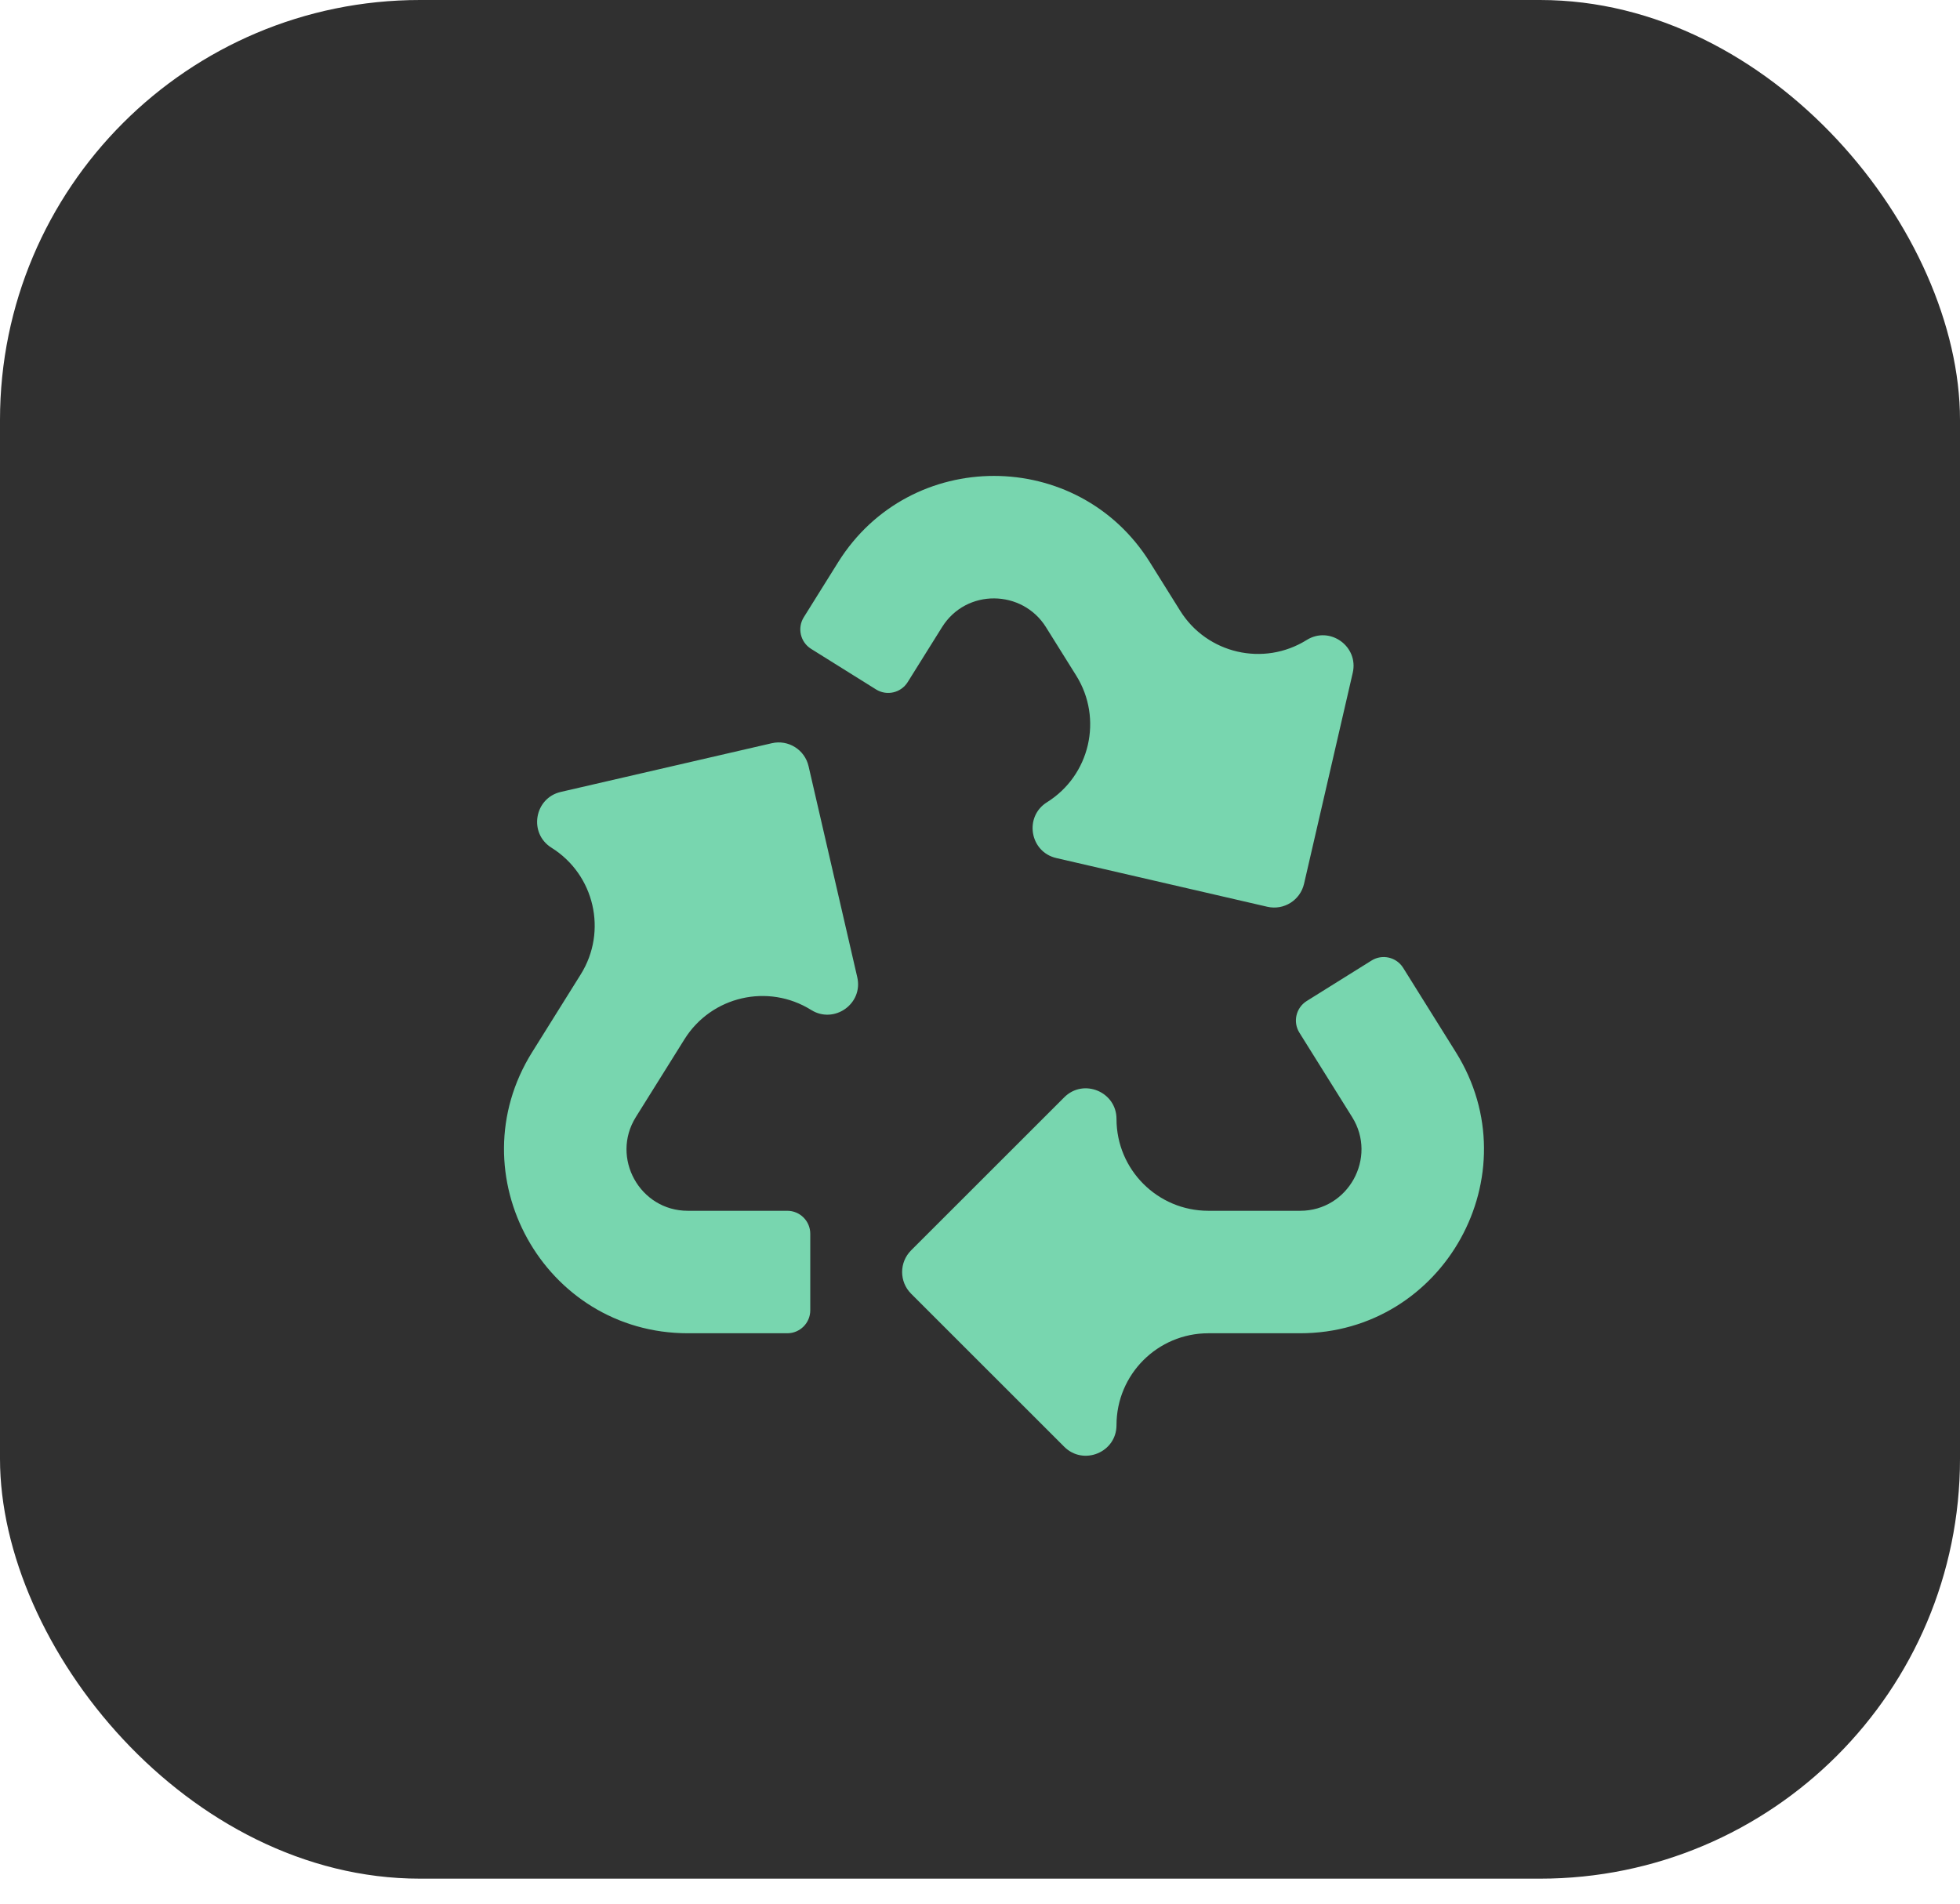 <svg width="70" height="68" viewBox="0 0 70 68" fill="none" xmlns="http://www.w3.org/2000/svg">
<rect width="70" height="67.107" rx="15" fill="#303030"/>
<path d="M30.616 34.904C30.837 35.86 29.788 36.588 28.971 36.077V36.077C27.433 35.116 25.407 35.584 24.446 37.122L22.709 39.902C21.801 41.355 22.851 43.25 24.563 43.25H28.117C28.57 43.25 28.938 43.617 28.938 44.07V46.805C28.938 47.258 28.57 47.625 28.117 47.625H24.57C19.421 47.625 16.278 41.948 19.005 37.584L20.741 34.805C21.701 33.267 21.233 31.242 19.696 30.281V30.281C18.87 29.765 19.083 28.506 20.029 28.288L27.565 26.548C28.154 26.412 28.741 26.779 28.877 27.368L30.616 34.904ZM37.354 22.4L38.436 24.132C39.397 25.67 38.93 27.696 37.392 28.657V28.657C36.568 29.171 36.776 30.431 37.725 30.65L45.261 32.39C45.854 32.526 46.438 32.155 46.573 31.57L48.312 24.034C48.531 23.088 47.493 22.345 46.667 22.861V22.861C45.131 23.82 43.108 23.353 42.149 21.817L41.065 20.081C38.5 15.978 32.506 15.968 29.935 20.081L28.707 22.048C28.467 22.432 28.584 22.938 28.968 23.178L31.287 24.627C31.671 24.867 32.177 24.75 32.417 24.366L33.645 22.401C34.514 21.011 36.514 21.056 37.354 22.4ZM51.994 37.584L50.113 34.572C49.873 34.188 49.367 34.071 48.983 34.311L46.668 35.757C46.284 35.998 46.167 36.504 46.407 36.888L48.291 39.903C49.198 41.353 48.151 43.25 46.436 43.25H43.155C41.343 43.25 39.875 41.782 39.875 39.97V39.97C39.875 38.999 38.696 38.508 38.008 39.197L32.539 44.664C32.112 45.091 32.112 45.784 32.539 46.211L38.008 51.679C38.692 52.363 39.875 51.884 39.875 50.906V50.906C39.875 49.094 41.344 47.625 43.156 47.625H46.429C51.575 47.625 54.724 41.951 51.994 37.584Z" fill="#78D6AF"/>
</svg>
